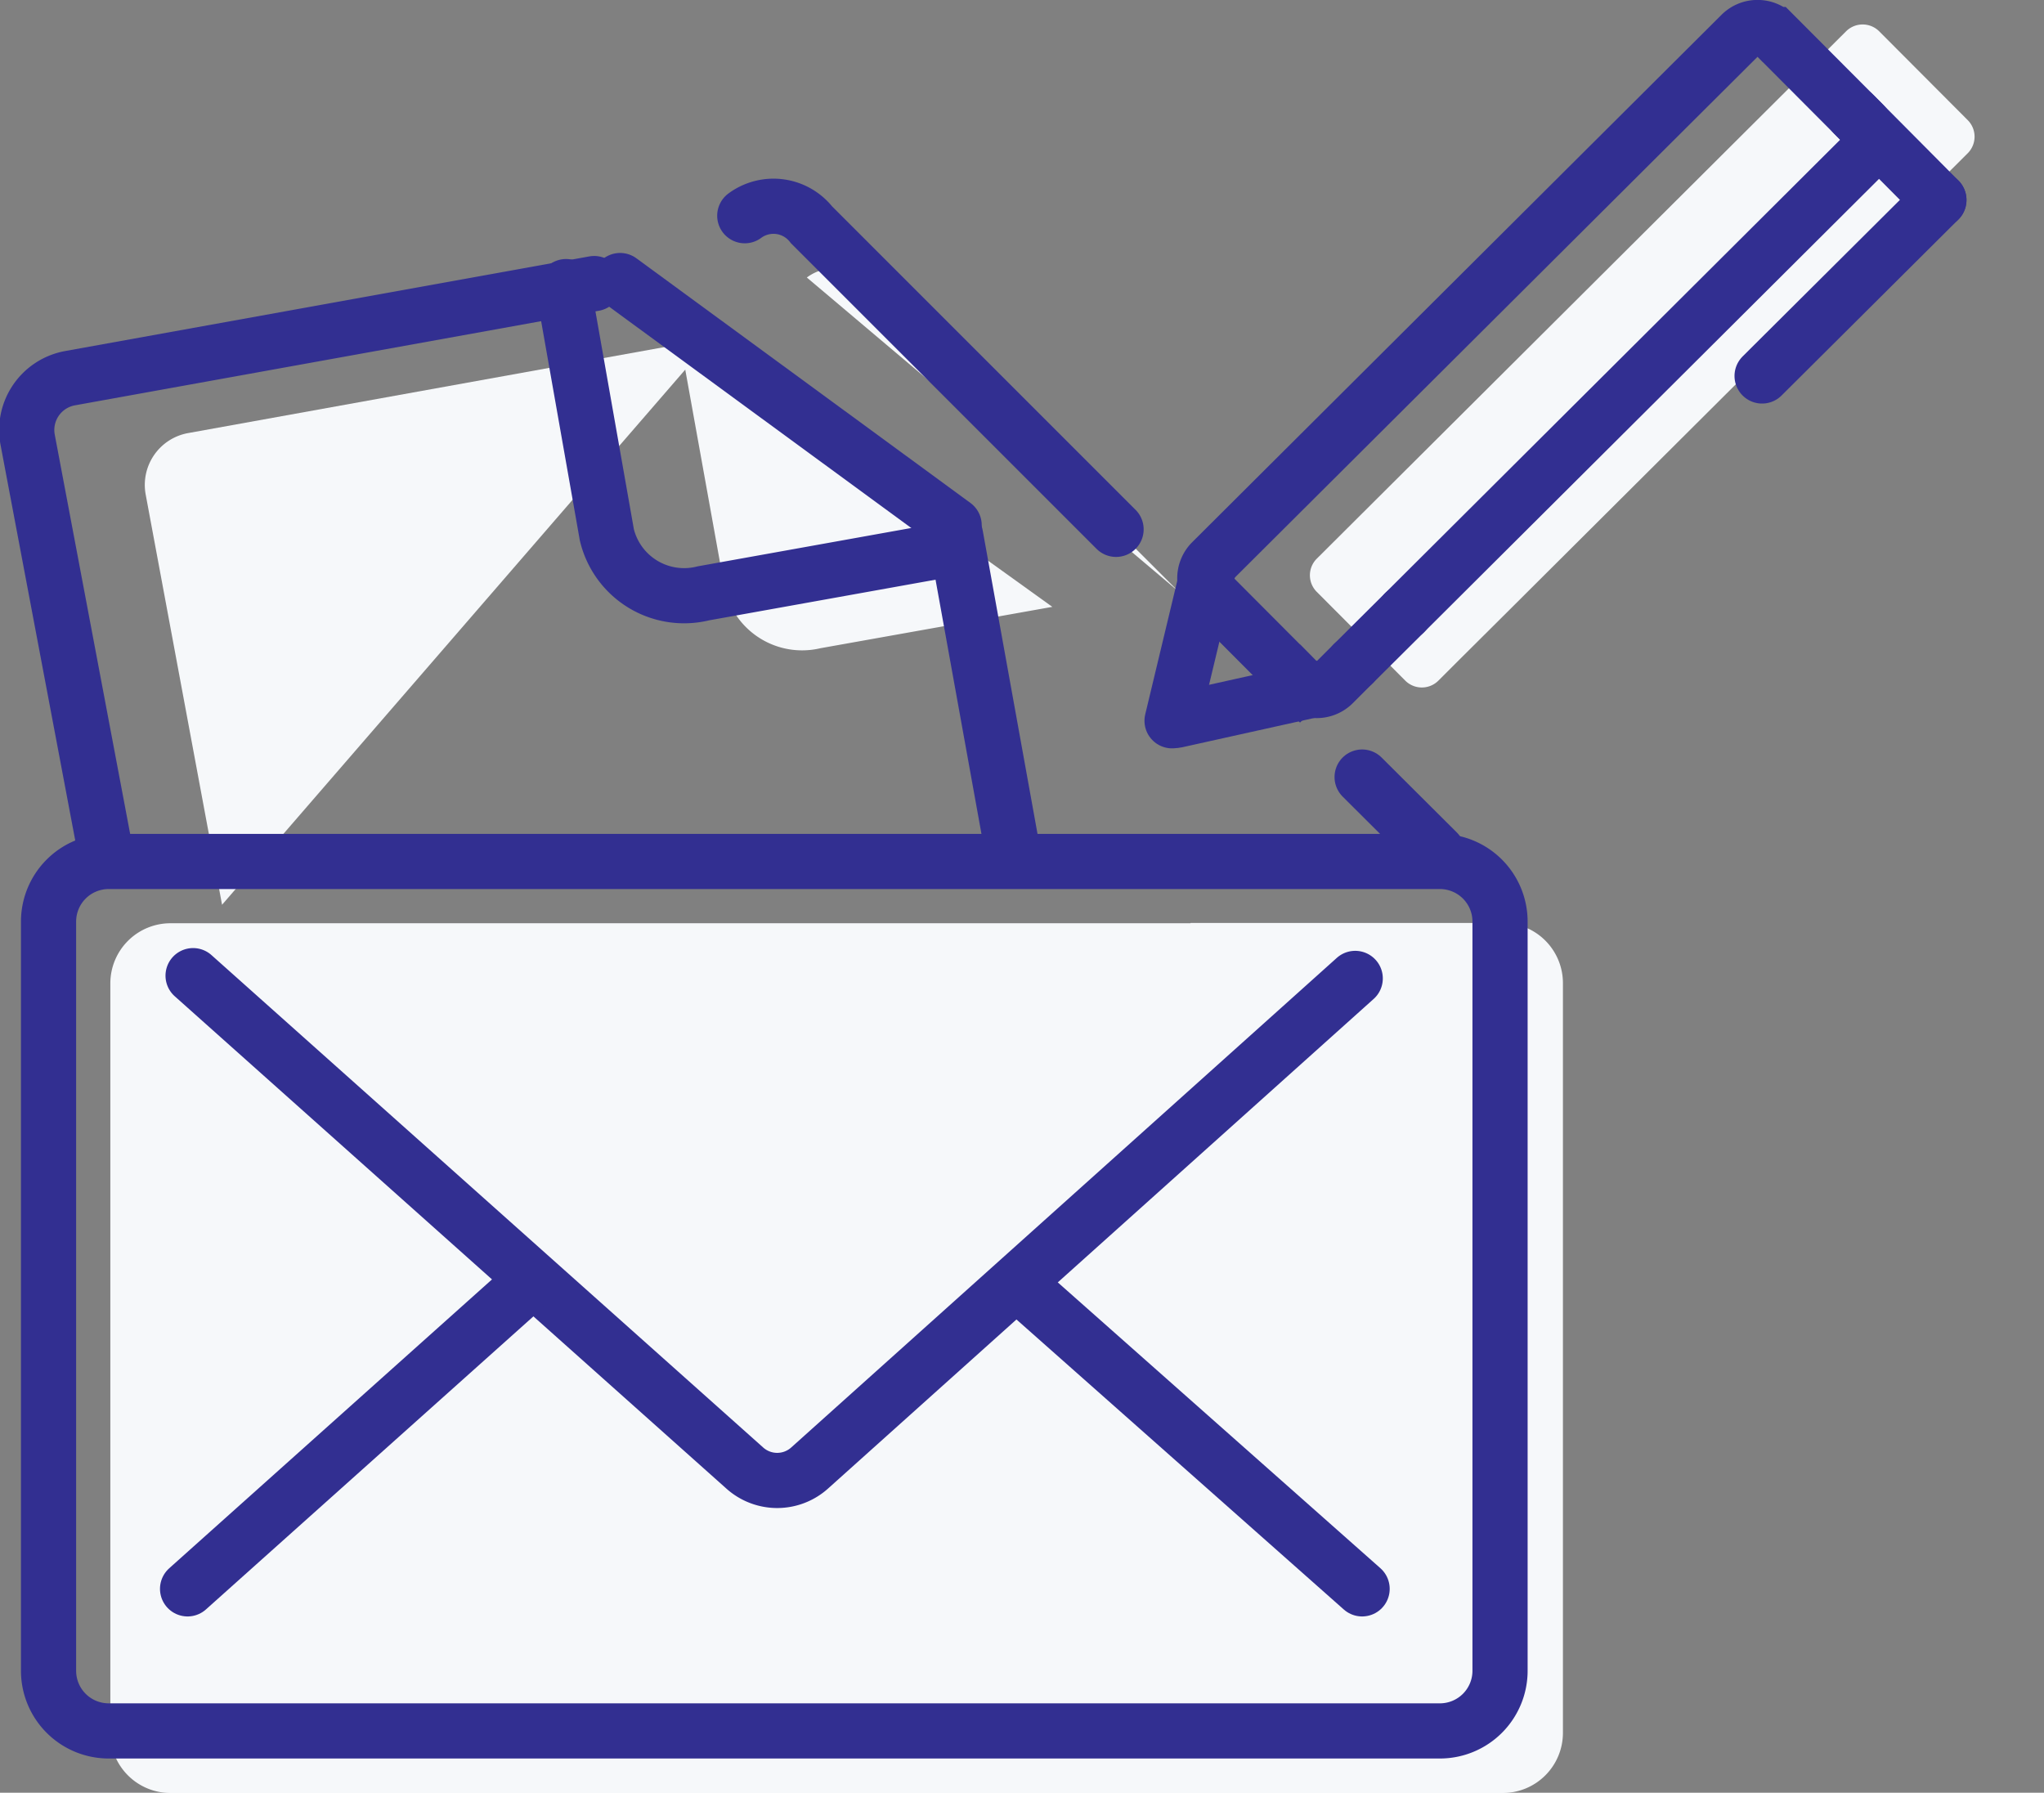 <svg xmlns="http://www.w3.org/2000/svg" viewBox="0 0 74.1 64.99"><rect x="0" y="0" width="74.1" height="64.99" fill="#808080" stroke="none"/><defs><style>.cls-1,.cls-2{fill:#f6f8fa;}.cls-1,.cls-3{fill-rule:evenodd;}.cls-3,.cls-4{fill:none;stroke:#322f91;stroke-linecap:round;stroke-miterlimit:10;stroke-width:2px;}</style></defs><title>Asset 17</title><g id="Layer_2" data-name="Layer 2"><g id="Layer_1-2" data-name="Layer 1"><path class="cls-1" d="M38.15,22,29.74,23.5a2.88,2.88,0,0,1-3.46-2.12L24.77,13a2.43,2.43,0,0,1,0-.61"/><line class="cls-2" x1="38.84" y1="21.03" x2="26.73" y2="12.16"/><path class="cls-1" d="M8.05,32.8,5.28,17.92A1.91,1.91,0,0,1,6.82,15.7l19-3.43"/><line class="cls-2" x1="38.89" y1="21.39" x2="40.97" y2="32.95"/><path class="cls-3" d="M33.91,20,25.5,21.51A2.88,2.88,0,0,1,22,19.39L20.52,11a2.43,2.43,0,0,1,0-.61"/><line class="cls-4" x1="34.59" y1="19.04" x2="22.48" y2="10.17"/><path class="cls-3" d="M3.81,30.81,1,15.93a1.91,1.91,0,0,1,1.54-2.22l19-3.43"/><path class="cls-2" d="M43.16,33.46H54.48a2.18,2.18,0,0,1,2.18,2.18V62.81A2.18,2.18,0,0,1,54.48,65H6.22A2.18,2.18,0,0,1,4,62.81V35.65a2.18,2.18,0,0,1,2.18-2.18H43.16"/><line class="cls-2" x1="54.39" y1="33.13" x2="51.67" y2="30.4"/><path class="cls-2" d="M29.25,10.06a1.75,1.75,0,0,1,2.42.33l10.5,10.5.54.54"/><path class="cls-3" d="M40.37,38.53"/><line class="cls-4" x1="34.64" y1="19.4" x2="36.73" y2="30.97"/><path class="cls-4" d="M40.88,31.23H52.2a2.18,2.18,0,0,1,2.18,2.18V60.57a2.18,2.18,0,0,1-2.18,2.18H3.94a2.18,2.18,0,0,1-2.18-2.18V33.41a2.18,2.18,0,0,1,2.18-2.18H40.88"/><line class="cls-2" x1="51.88" y1="24.8" x2="46.47" y2="26"/><line class="cls-2" x1="52.87" y1="23.95" x2="54.73" y2="22.1"/><path class="cls-2" d="M54.73,22.1,71.33,5.56a.85.85,0,0,0,0-1.21l-3.2-3.21a.85.85,0,0,0-1.21,0L47.74,20.25a.85.85,0,0,0,0,1.21l3.2,3.21a.85.85,0,0,0,1.21,0l.72-.72"/><ellipse class="cls-2" cx="66.01" cy="6.51" ry="3.19" transform="translate(14.65 48.48) rotate(-44.88)"/><line class="cls-2" x1="47.65" y1="20.39" x2="46.3" y2="26.02"/><line class="cls-2" x1="71.01" y1="4.03" x2="74.1" y2="7.13"/><line class="cls-2" x1="74.1" y1="7.13" x2="67.69" y2="13.52"/><path class="cls-4" d="M7,35.37,27,53.22a1.76,1.76,0,0,0,2.35,0L49.13,35.47"/><path class="cls-4" d="M47.55,26.33"/><line class="cls-4" x1="52.11" y1="30.89" x2="49.38" y2="28.17"/><line class="cls-4" x1="6.8" y1="57.6" x2="18.98" y2="46.7"/><path class="cls-4" d="M28.36,38.79"/><line class="cls-4" x1="49.38" y1="57.6" x2="37.19" y2="46.8"/><line class="cls-4" x1="48.07" y1="24.91" x2="42.66" y2="26.11"/><line class="cls-4" x1="49.06" y1="24.06" x2="50.92" y2="22.21"/><path class="cls-4" d="M50.92,22.21,67.52,5.67a.85.85,0,0,0,0-1.21l-3.2-3.21a.85.85,0,0,0-1.21,0L43.93,20.36a.85.85,0,0,0,0,1.21l3.2,3.21a.85.85,0,0,0,1.21,0l.72-.72"/><ellipse class="cls-4" cx="62.2" cy="6.62" ry="3.19" transform="translate(13.46 45.82) rotate(-44.88)"/><line class="cls-4" x1="43.84" y1="20.5" x2="42.49" y2="26.13"/><line class="cls-4" x1="67.2" y1="4.14" x2="70.29" y2="7.25"/><line class="cls-4" x1="70.29" y1="7.25" x2="63.88" y2="13.63"/><path class="cls-4" d="M43.05,21.84"/><path class="cls-4" d="M27,7.82a1.75,1.75,0,0,1,2.42.33l10.5,10.5.54.54"/></g></g></svg>